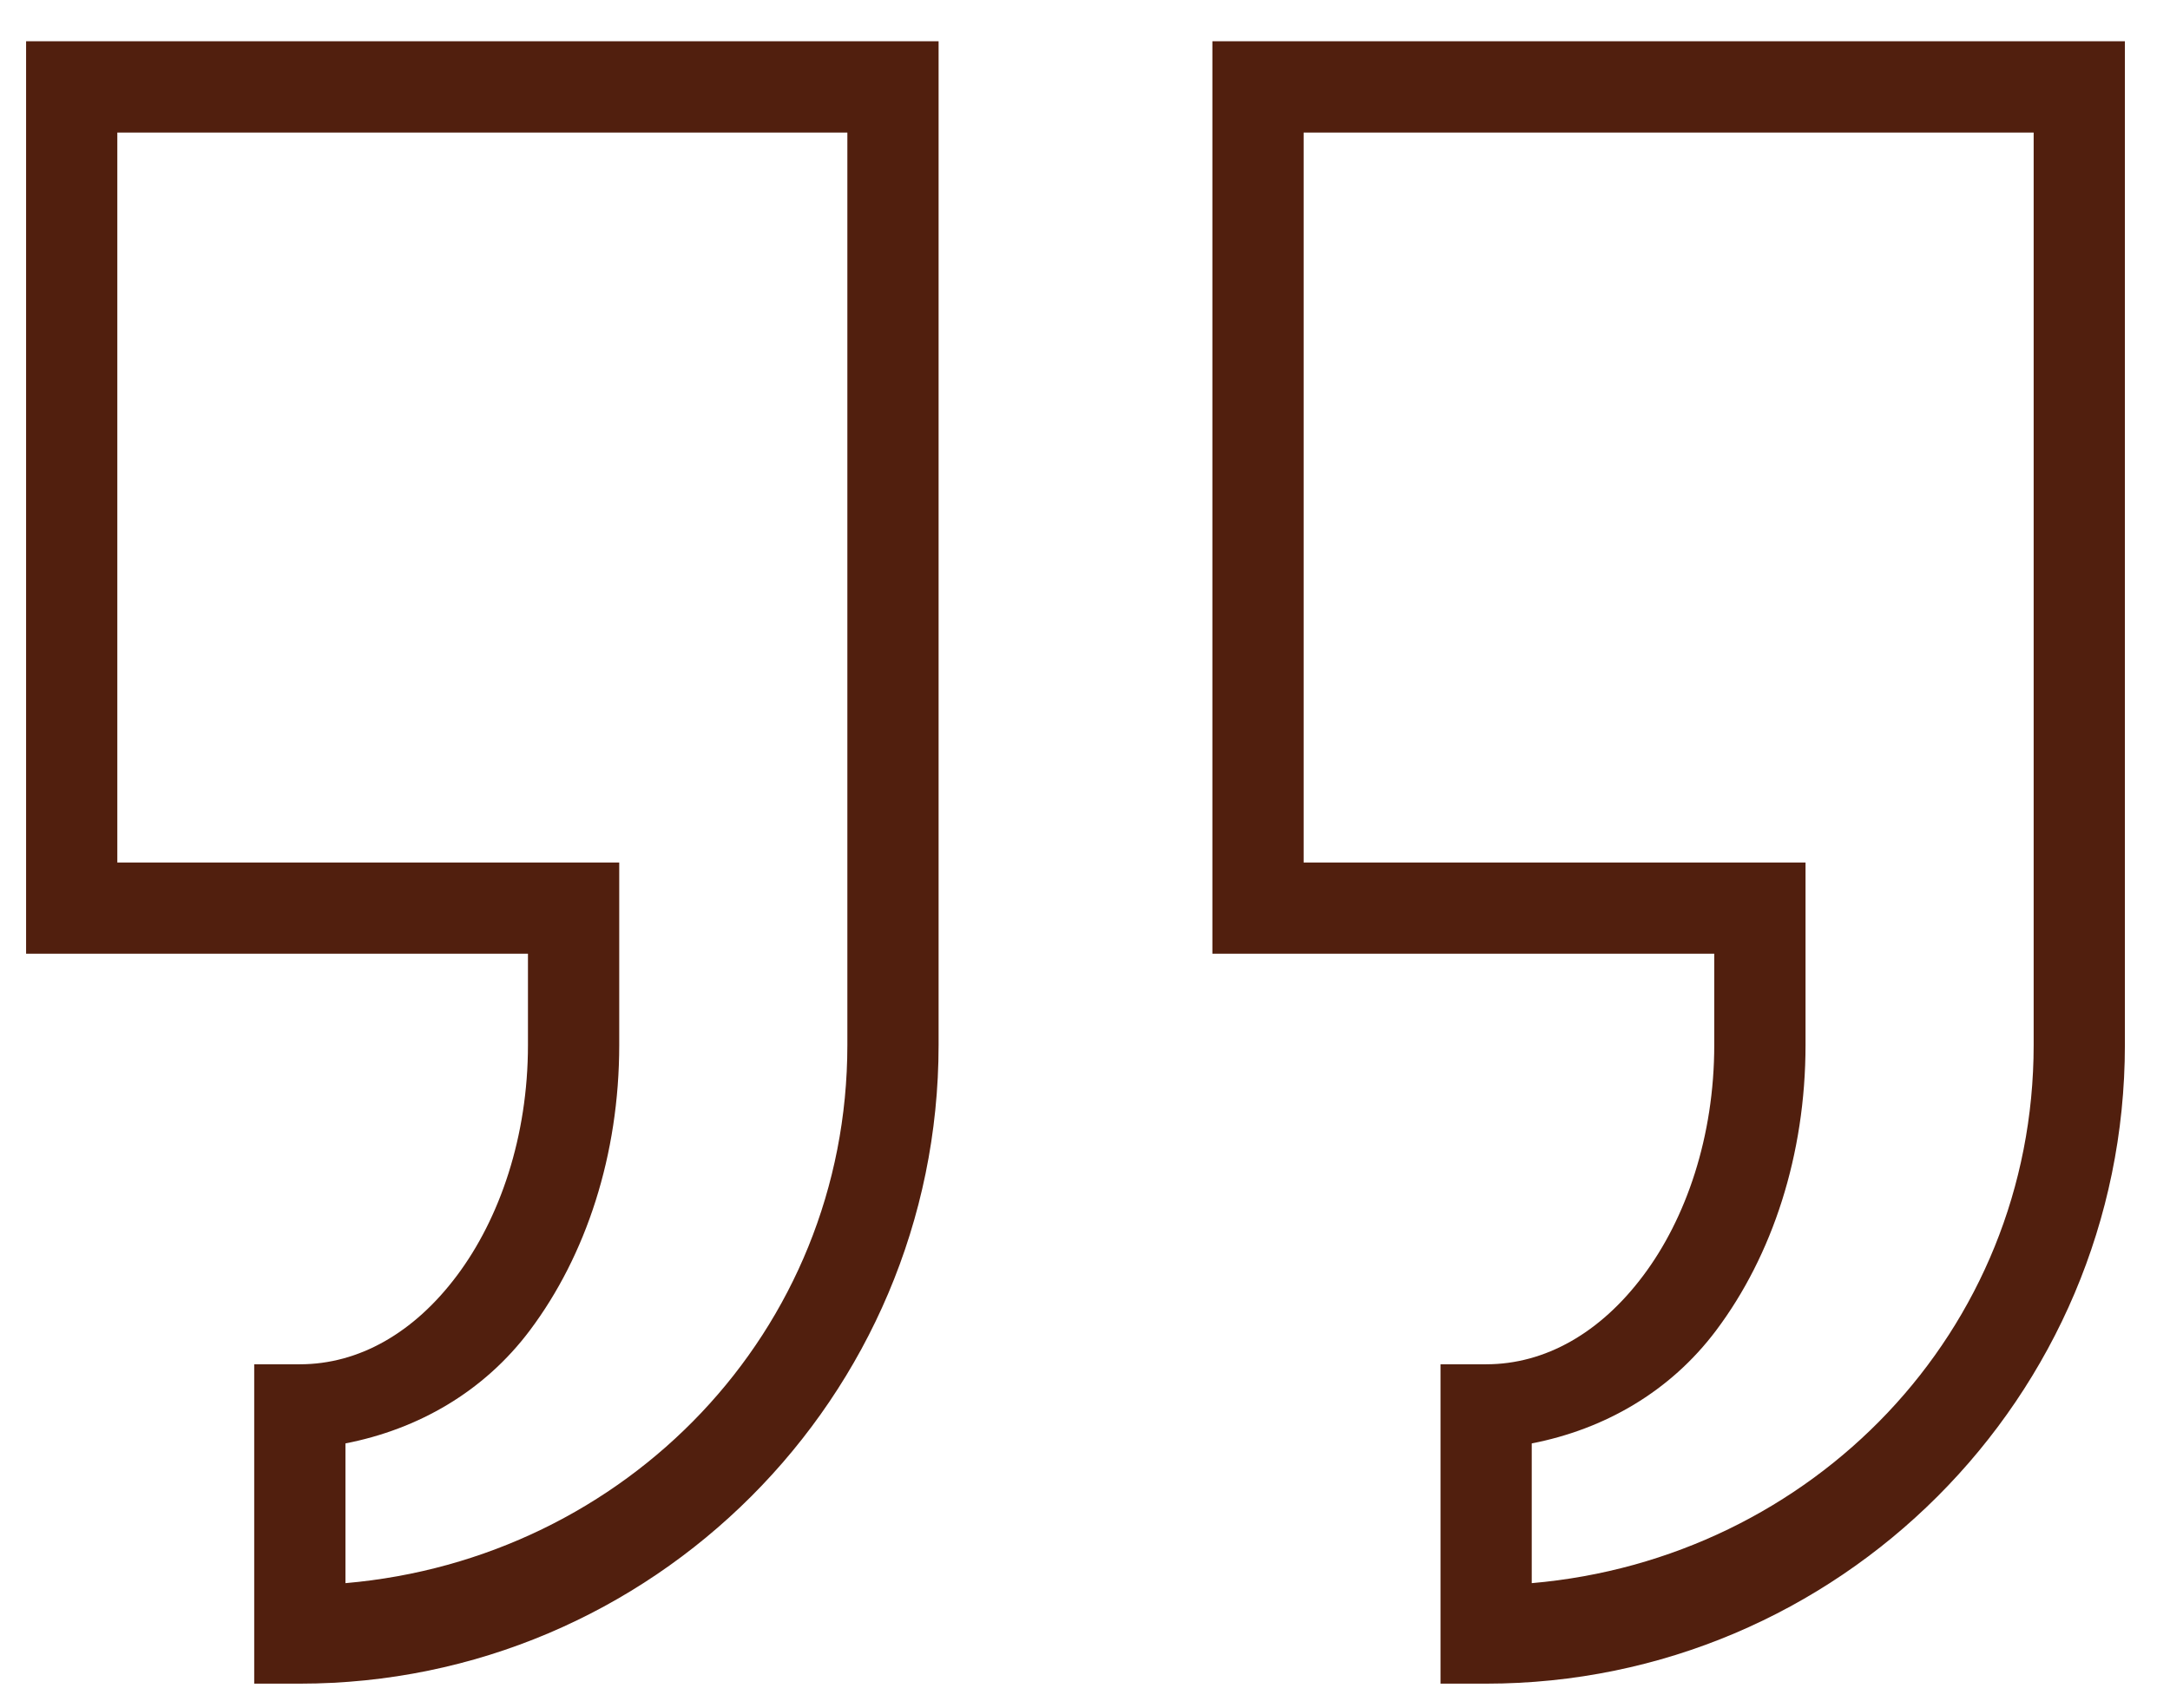 <svg width="47" height="37" viewBox="0 0 47 37" fill="none" xmlns="http://www.w3.org/2000/svg">
<path d="M0.565 0.894V20.659H11.435V22.636C11.435 24.62 10.825 26.395 9.895 27.634C8.969 28.87 7.776 29.553 6.494 29.553H5.506V36.471H6.494C14.122 36.471 20.329 30.263 20.329 22.636V0.894H0.565ZM26.259 0.894V20.659H37.129V22.636C37.129 24.62 36.52 26.395 35.589 27.634C34.663 28.87 33.47 29.553 32.188 29.553H31.2V36.471H32.188C39.816 36.471 46.023 30.263 46.023 22.636V0.894H26.259ZM2.541 2.871H18.353V22.636C18.353 28.847 13.555 33.769 7.482 34.294V31.267C9.05 30.962 10.478 30.151 11.478 28.816C12.694 27.195 13.412 25.017 13.412 22.636V18.683H2.541V2.871ZM28.235 2.871H44.047V22.636C44.047 28.847 39.249 33.769 33.176 34.294V31.267C34.744 30.962 36.172 30.151 37.172 28.816C38.388 27.195 39.106 25.017 39.106 22.636V18.683H28.235V2.871Z" fill="#511F0E"/>
</svg>
